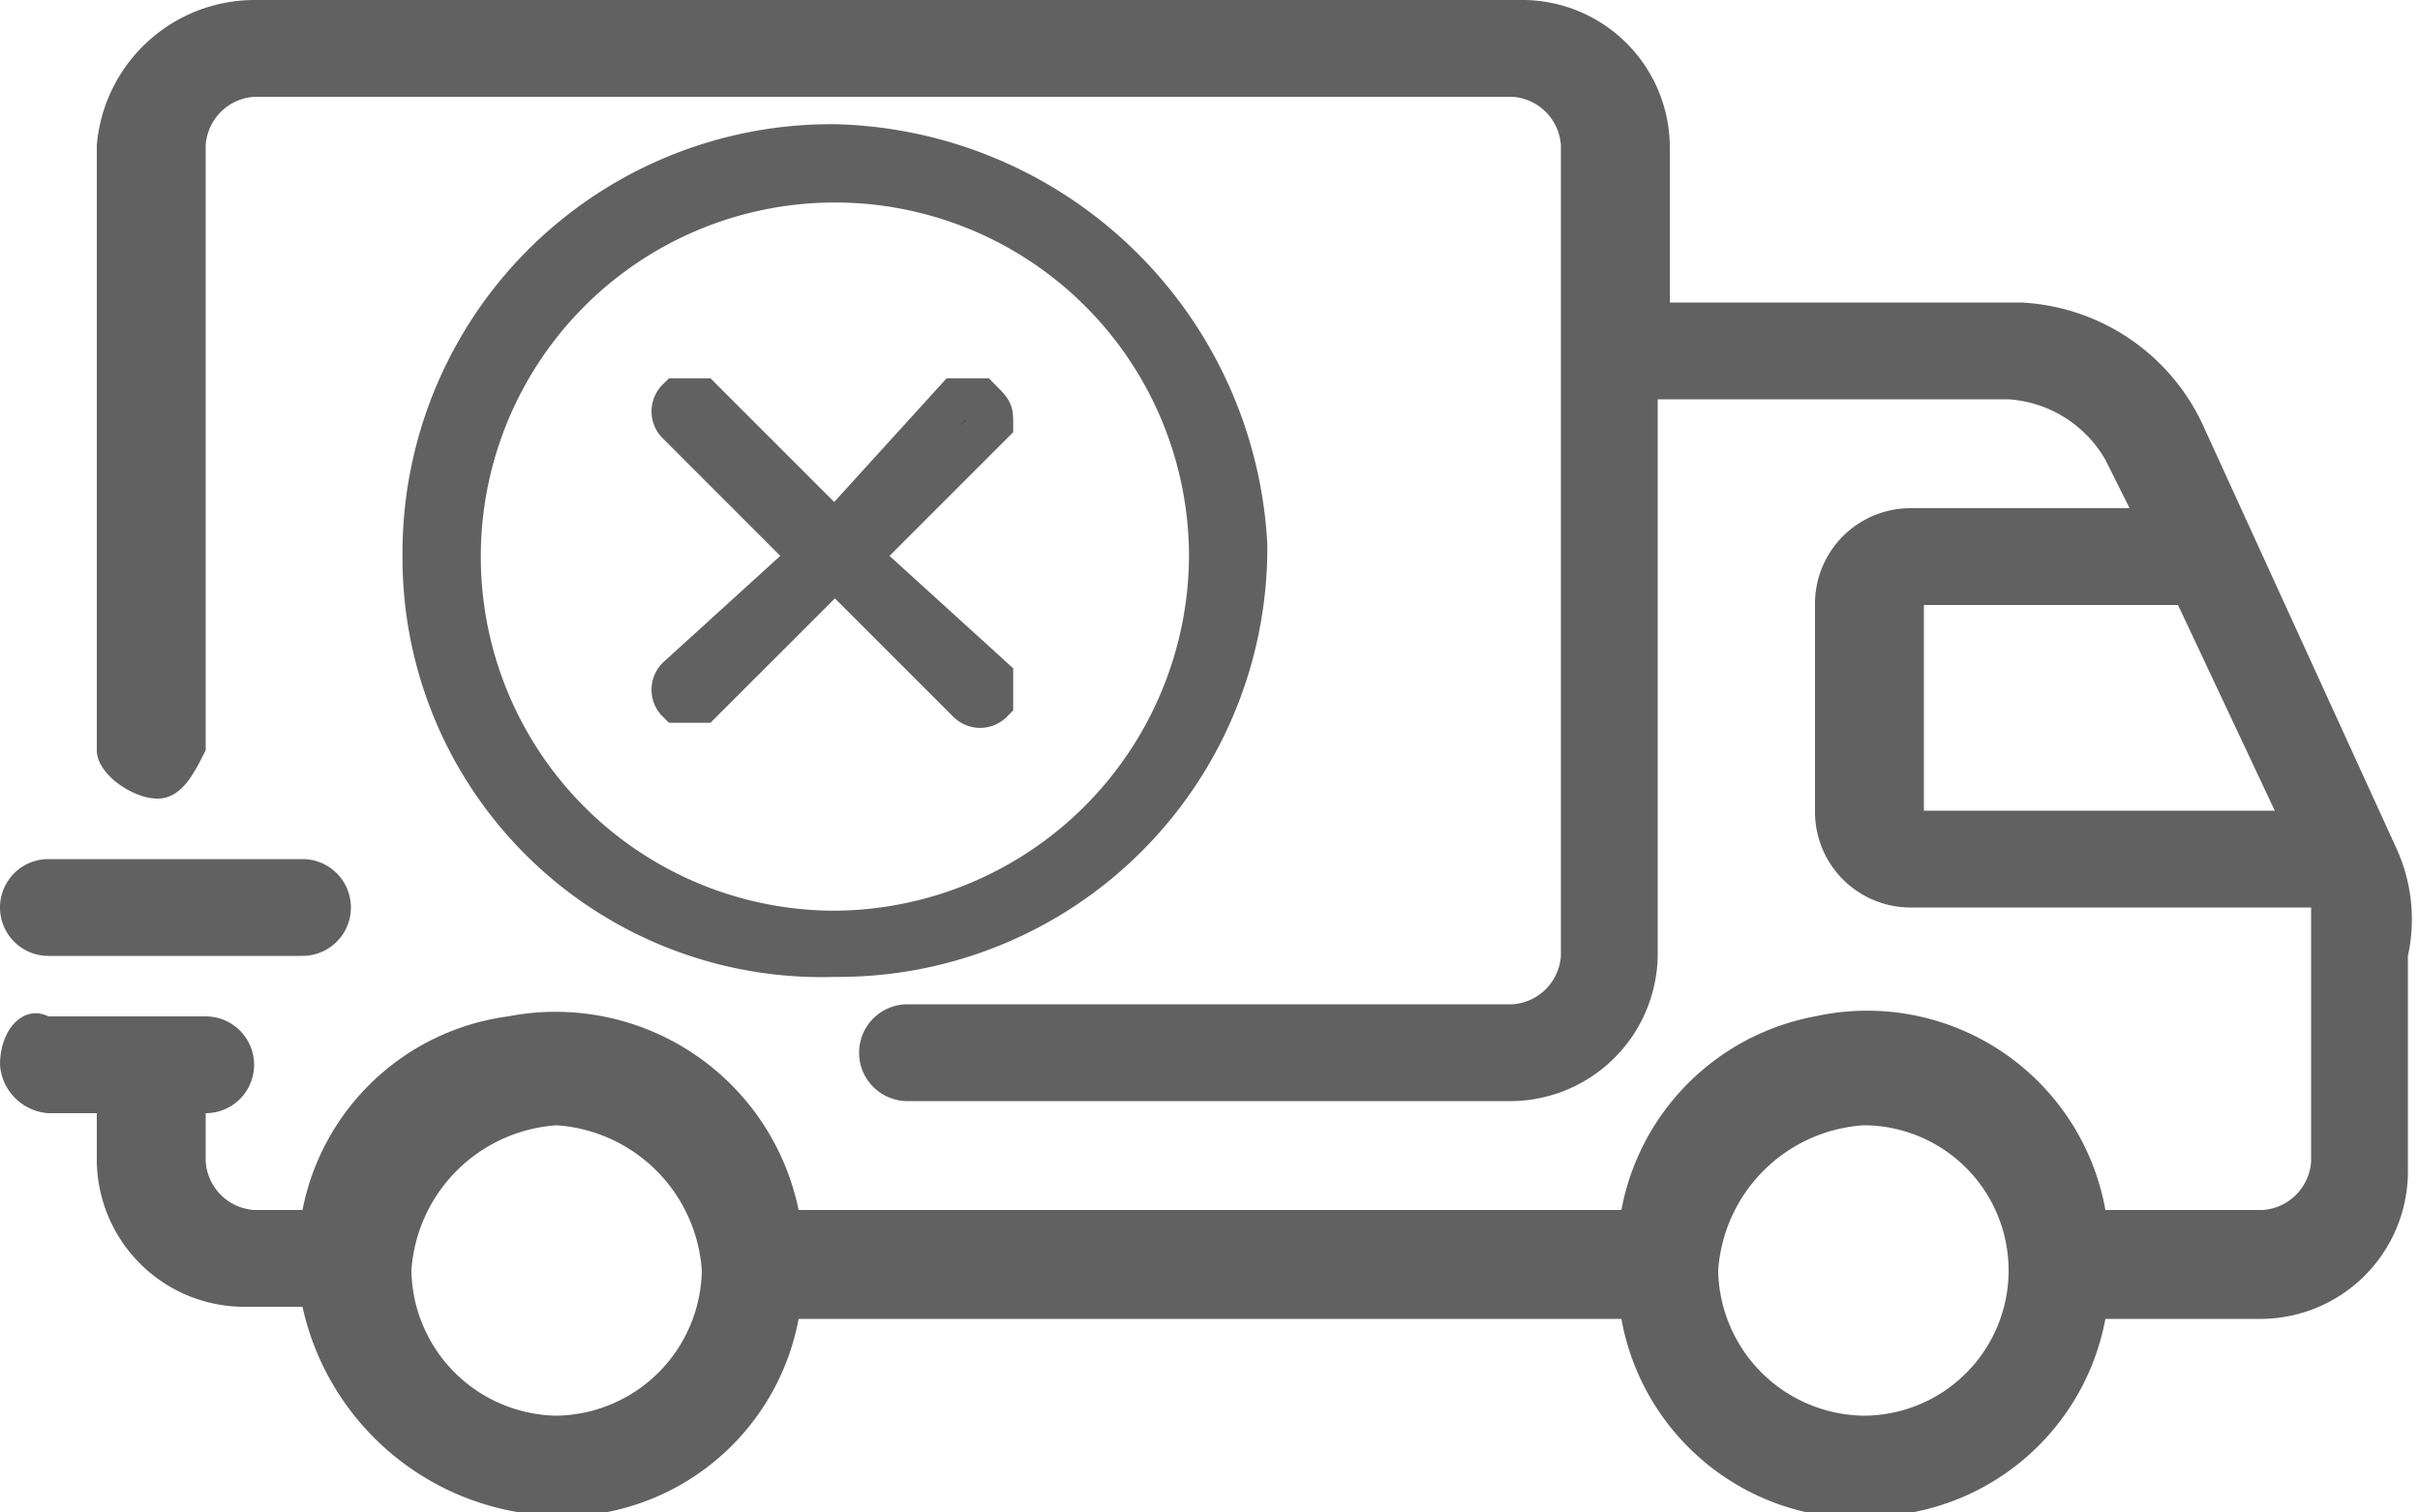 <svg id="Layer_1" data-name="Layer 1" xmlns="http://www.w3.org/2000/svg" viewBox="0 0 20 12.5"><path d="M19.8,7,18.2,3.5a1.75,1.75,0,0,0-1.5-1H13.8V1.2A1.22,1.22,0,0,0,12.6,0H2.1A1.31,1.31,0,0,0,.8,1.2v5c0,.2.3.4.5.4s.3-.2.4-.4h0v-5A.43.43,0,0,1,2.1.8H12.5a.43.43,0,0,1,.4.4h0V7.9a.43.43,0,0,1-.4.4h-5a.4.4,0,1,0,0,.8h5a1.22,1.22,0,0,0,1.2-1.2V3.3h2.9a1,1,0,0,1,.8.5l.2.4H15.8A.79.79,0,0,0,15,5V6.7a.79.79,0,0,0,.8.8h3.3V9.6a.43.43,0,0,1-.4.4H17.4A2,2,0,0,0,15,8.4,2,2,0,0,0,13.4,10H6.6A2.05,2.05,0,0,0,4.2,8.4h0A2,2,0,0,0,2.5,10H2.1a.43.43,0,0,1-.4-.4h0V9.2a.4.4,0,1,0,0-.8H.4c-.2-.1-.4.1-.4.4a.43.43,0,0,0,.4.4H.8v.4A1.22,1.22,0,0,0,2,10.8h.5A2.2,2.2,0,0,0,5,12.5a2,2,0,0,0,1.6-1.6h6.8a2,2,0,0,0,2.4,1.6,2,2,0,0,0,1.6-1.6h1.3a1.22,1.22,0,0,0,1.2-1.2V7.9A1.41,1.41,0,0,0,19.8,7ZM4.6,11.7a1.22,1.22,0,0,1-1.2-1.2A1.29,1.29,0,0,1,4.6,9.3a1.29,1.29,0,0,1,1.2,1.2A1.22,1.22,0,0,1,4.6,11.7Zm10.8,0a1.22,1.22,0,0,1-1.2-1.2,1.29,1.29,0,0,1,1.2-1.2,1.2,1.2,0,1,1,0,2.4ZM15.8,5H18l.8,1.7H15.9V5Z" style="fill:#616161"/><path d="M.4,7.9H2.5a.4.4,0,0,0,0-.8H.4a.4.4,0,0,0,0,.8Z" style="fill:#616161"/><path d="M6.9,1.2A3.37,3.37,0,0,0,3.5,4.6,3.29,3.29,0,0,0,6.9,7.9a3.37,3.37,0,0,0,3.4-3.4h0A3.49,3.49,0,0,0,6.9,1.2Zm0,6.5A3.1,3.1,0,1,1,10,4.6,3.12,3.12,0,0,1,6.9,7.7Z" style="stroke:#616161;stroke-miterlimit:10;stroke-width:0.347px"/><path d="M8.1,3.3H7.9l-1,1.1L5.8,3.3H5.6a.14.14,0,0,0,0,.2h0L6.7,4.6l-1.1,1a.14.14,0,0,0,0,.2h.2L6.9,4.7,8,5.8a.14.14,0,0,0,.2,0h0V5.6l-1.1-1L8.2,3.5C8.2,3.4,8.2,3.4,8.1,3.3Z" style="stroke:#616161;stroke-miterlimit:10;stroke-width:0.347px"/></svg>